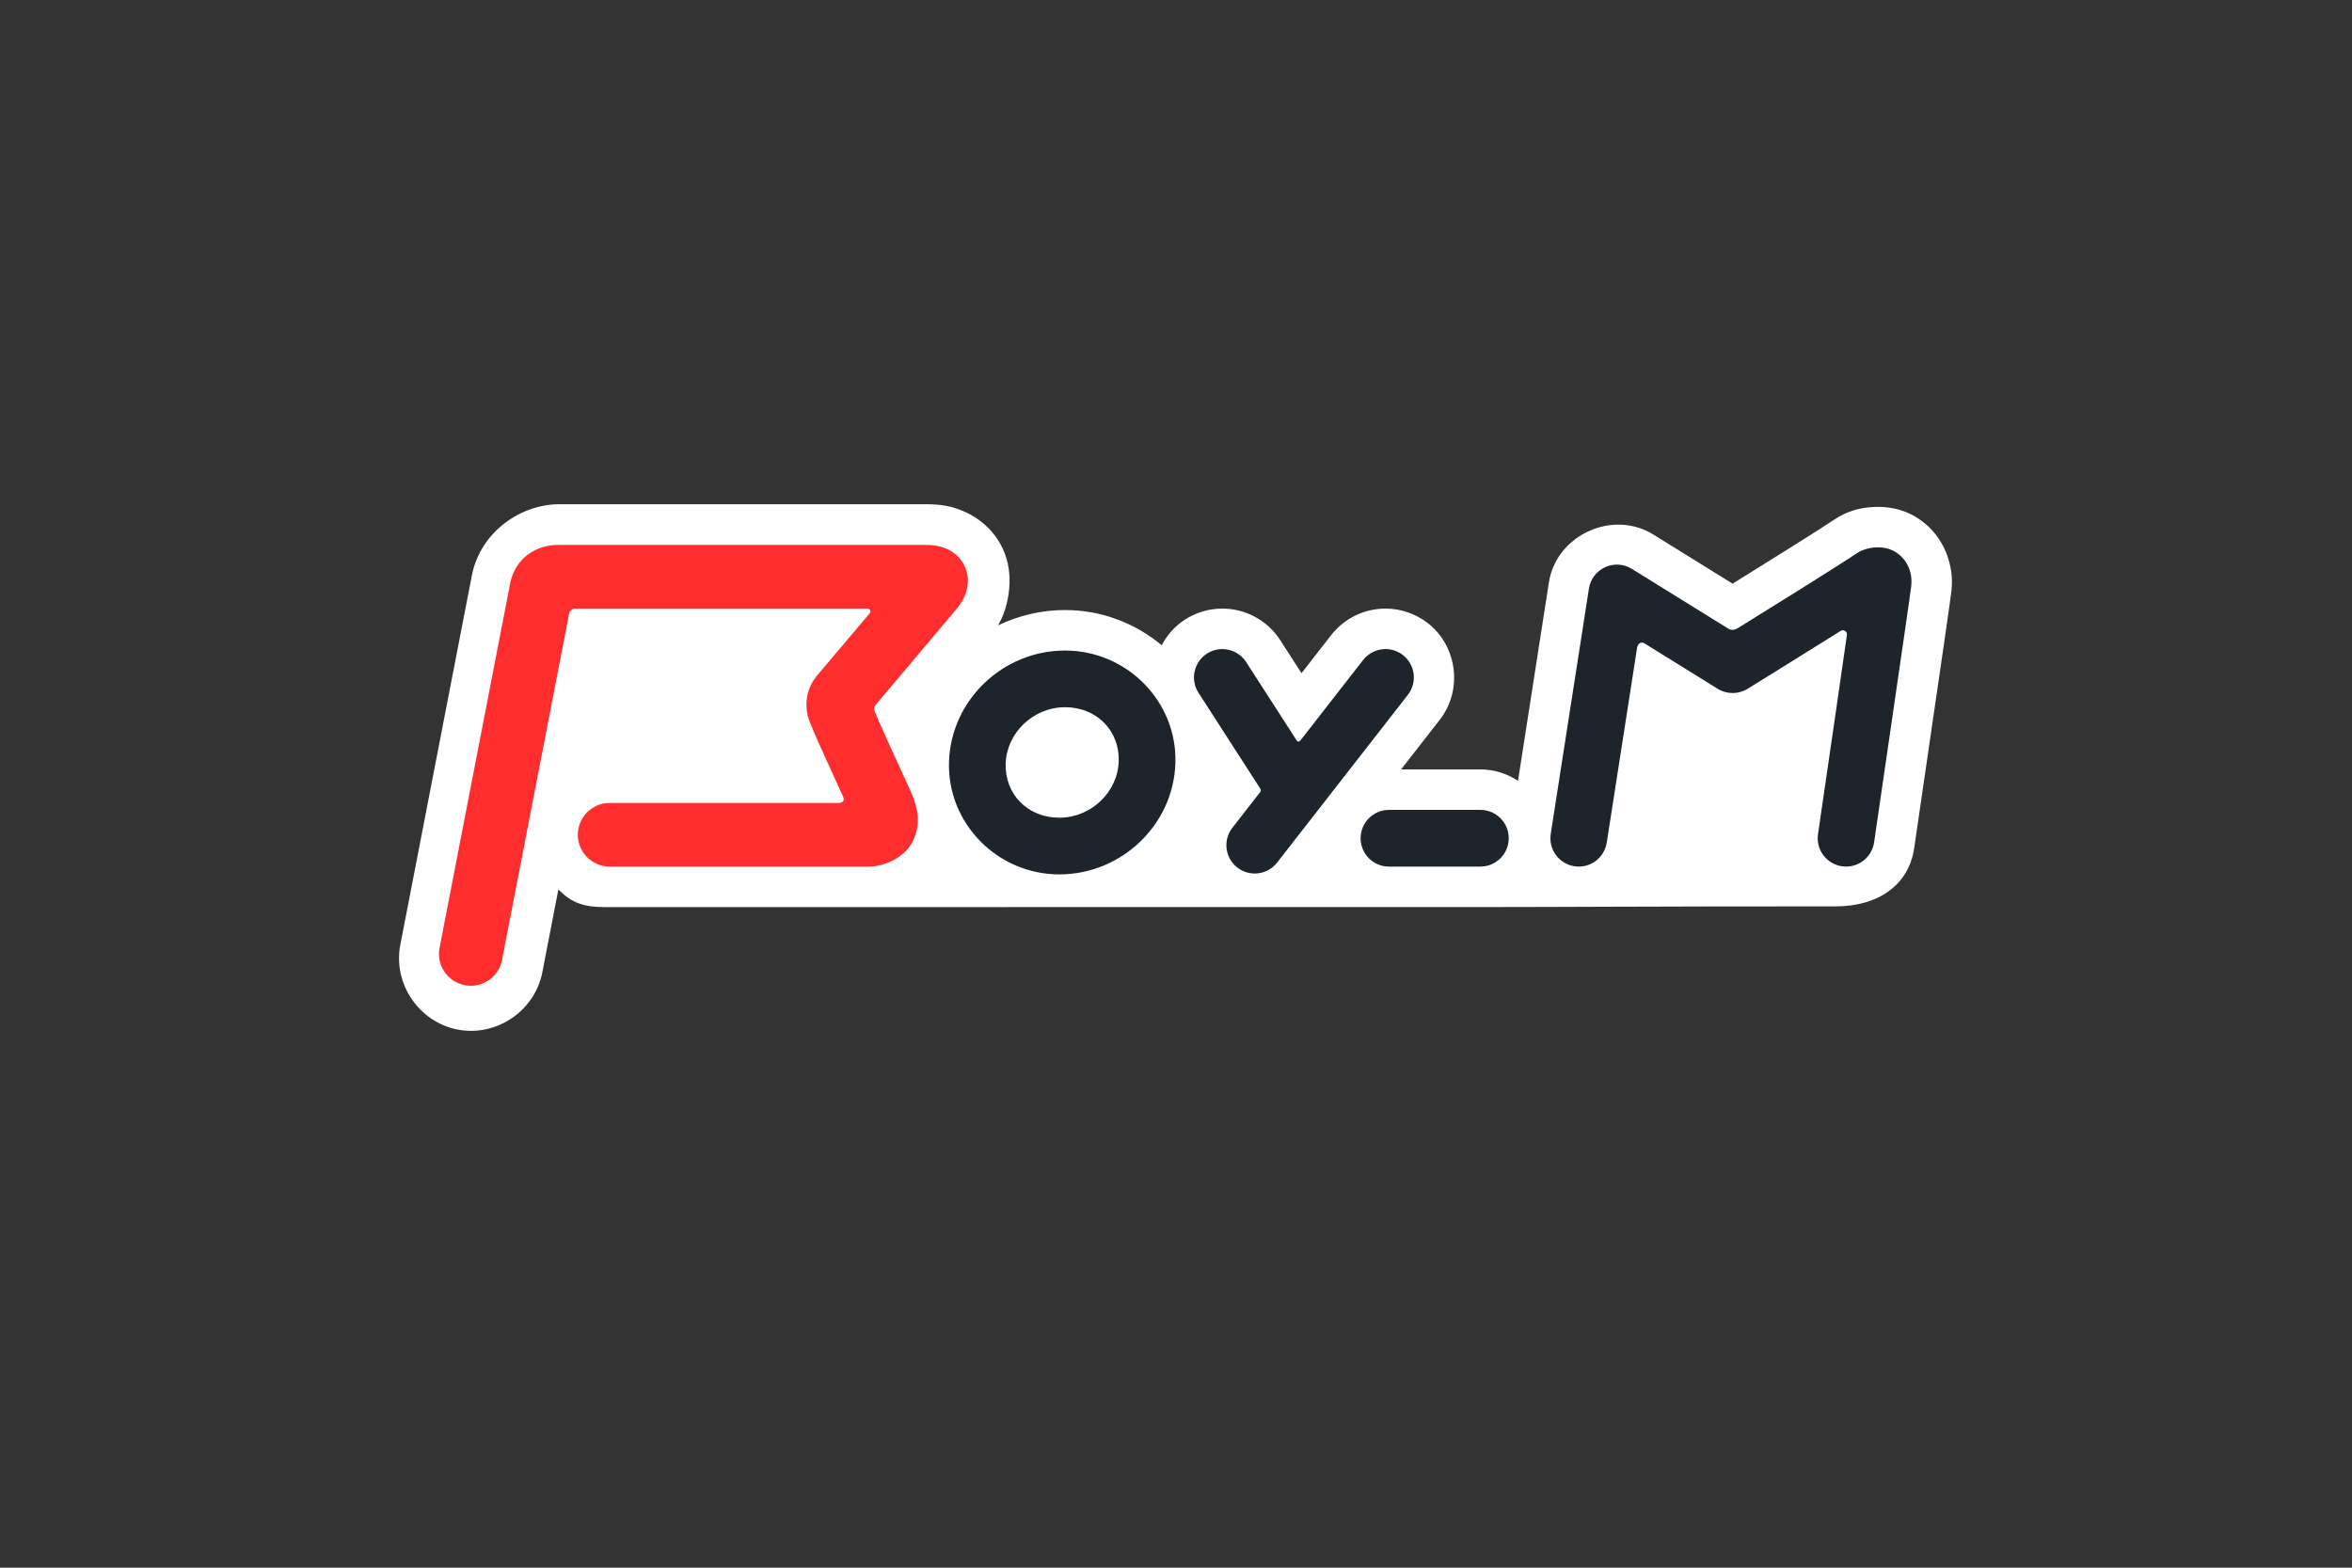 <?xml version="1.0" encoding="UTF-8" standalone="no"?>
<svg
   xmlns:dc="http://purl.org/dc/elements/1.1/"
   xmlns:cc="http://creativecommons.org/ns#"
   xmlns:rdf="http://www.w3.org/1999/02/22-rdf-syntax-ns#"
   xmlns:svg="http://www.w3.org/2000/svg"
   xmlns="http://www.w3.org/2000/svg"
   xmlns:sodipodi="http://sodipodi.sourceforge.net/DTD/sodipodi-0.dtd"
   xmlns:inkscape="http://www.inkscape.org/namespaces/inkscape"
   inkscape:version="1.0 (4035a4fb49, 2020-05-01)"
   sodipodi:docname="Boy_M_shape.svg"
   id="svg867"
   version="1.1"
   viewBox="0 0 1500 1000"
   height="1000"
   width="1500">
  <rect x="0" y="0" width="1500" height="1000" fill="#333333" stroke="none"/>
  <sodipodi:namedview
     units="mm"
     showguides="false"
     inkscape:pagecheckerboard="true"
     inkscape:snap-center="true"
     inkscape:snap-object-midpoints="true"
     inkscape:snap-bbox-midpoints="true"
     inkscape:snap-bbox-edge-midpoints="true"
     inkscape:bbox-nodes="true"
     inkscape:snap-bbox="true"
     inkscape:current-layer="svg867"
     inkscape:window-maximized="1"
     inkscape:window-y="-8"
     inkscape:window-x="-8"
     inkscape:cy="563.94214"
     inkscape:cx="845.2342"
     inkscape:zoom="0.69375029"
     inkscape:snap-smooth-nodes="true"
     inkscape:snap-midpoints="true"
     inkscape:snap-intersection-paths="true"
     inkscape:object-paths="true"
     showgrid="false"
     id="namedview869"
     inkscape:window-height="1017"
     inkscape:window-width="1920"
     inkscape:pageshadow="2"
     inkscape:pageopacity="0.4627451"
     guidetolerance="10"
     gridtolerance="10"
     objecttolerance="10"
     borderopacity="1"
     bordercolor="#666666"
     pagecolor="#dcdcdc" />
  <defs
     id="defs855">
    <style
       id="style853">
      .cls-1, .cls-2, .cls-3 {
        fill: none;
        stroke: #00c6ff;
        stroke-linecap: round;
        fill-rule: evenodd;
      }

      .cls-1 {
        stroke-width: 55px;
      }

      .cls-2, .cls-3 {
        stroke-width: 49px;
      }

      .cls-3 {
        stroke-linejoin: round;
      }
    </style>
  </defs>
  <g
     transform="matrix(0.738,0,0,0.738,192.855,222.001)"
     inkscape:label="BoyM_shaped"
     id="g993">
    <path
       style="color:#000000;font-style:normal;font-variant:normal;font-weight:normal;font-stretch:normal;font-size:medium;line-height:normal;font-family:sans-serif;font-variant-ligatures:normal;font-variant-position:normal;font-variant-caps:normal;font-variant-numeric:normal;font-variant-alternates:normal;font-variant-east-asian:normal;font-feature-settings:normal;font-variation-settings:normal;text-indent:0;text-align:start;text-decoration:none;text-decoration-line:none;text-decoration-style:solid;text-decoration-color:#000000;letter-spacing:normal;word-spacing:normal;text-transform:none;writing-mode:lr-tb;direction:ltr;text-orientation:mixed;dominant-baseline:auto;baseline-shift:baseline;text-anchor:start;white-space:normal;shape-padding:0;shape-margin:0;inline-size:0;clip-rule:nonzero;display:inline;overflow:visible;visibility:visible;isolation:auto;mix-blend-mode:normal;color-interpolation:sRGB;color-interpolation-filters:linearRGB;solid-color:#000000;solid-opacity:1;vector-effect:none;fill:#ffffff;fill-opacity:1;fill-rule:evenodd;stroke:none;stroke-width:70;stroke-linecap:round;stroke-linejoin:miter;stroke-miterlimit:4;stroke-dasharray:none;stroke-dashoffset:0;stroke-opacity:1;color-rendering:auto;image-rendering:auto;shape-rendering:auto;text-rendering:auto;enable-background:accumulate;stop-color:#000000;stop-opacity:1"
       d="m 1362.069,137.28 0.574,0.004 -0.281,-0.004 z m 0.574,0.004 c -1.562,-0.026 -3.111,0.002 -4.65,0.078 -12.273,0.609 -23.416,3.678 -34.328,11.053 -11.721,7.914 -59.22,37.543 -87.731,55.26 l -68.602,-42.533 v 0 c -35.143,-21.783 -83.776,0.563 -90.141,41.416 v 0.002 l -26.705,171.566 c -9.398,-6.235 -20.579,-9.914 -32.506,-9.914 h -68.522 l 33.451,-42.924 0.002,-0.002 c 19.943,-25.592 15.236,-63.559 -10.356,-83.504 -10.456,-8.149 -23.351,-12.577 -36.607,-12.57 h -0.002 c -18.302,0.01 -35.647,8.49 -46.896,22.924 h -0.002 l -25.646,32.91 -18.408,-28.564 c -10.975,-17.031 -29.989,-27.35 -50.25,-27.27 h -0.002 c -11.348,0.046 -22.455,3.339 -31.994,9.486 -8.791,5.666 -15.556,13.408 -20.143,22.189 -22.717,-18.942 -51.902,-30.422 -83.531,-30.422 -20.631,0 -40.256,4.83 -57.922,13.234 1.108,-1.918 2.192,-3.958 3.18,-6.115 5.108,-11.161 11.898,-37.062 0.764,-60.457 -11.029,-23.176 -31.758,-32.223 -42.996,-35.369 -9.269,-2.595 -18.22,-2.734 -22.309,-2.734 h -318 c -32.599,0 -67.716,23.389 -75.287,61.244 l -0.031,0.158 -0.035,0.188 -61.817,319.215 c -6.484,33.481 15.996,66.758 49.477,73.242 33.481,6.484 66.758,-15.996 73.242,-49.477 l 13.873,-71.643 c 11.42,11.811 22.413,15.287 39.847,15.287 134.2,0 491.959,-0.027 756.921,-0.027 65.794,0 139.855,-0.625 307.403,-0.625 35.948,0 62.783,-18.17 67.475,-50.273 v -0.002 c 3e-4,-0.002 7.671,-52.513 15.51,-106.412 7.833,-53.86 15.155,-103.296 16.691,-116.098 v -0.037 c 2.528,-21.18 -5.873,-46.791 -27.637,-61.74 -11.462,-7.873 -23.79,-10.558 -34.773,-10.74 z m 62.418,72.48 0.246,-2.041 v -2.108 z"
       id="path984"
       sodipodi:nodetypes="cccccccccscccscccsssccccssscscscssscccccccccccsssccsccccc"
       inkscape:label="back" />
    <path
       d="m 1362.071,172.28 c -0.783,-0.013 -1.565,4.7e-4 -2.344,0.039 -6.229,0.309 -12.221,2.225 -16.465,5.094 -16.182,10.927 -78.645,49.708 -102.634,64.575 -2.876,1.661 -5.451,2.398 -8.618,0.434 l -83.119,-51.533 c -14.911,-9.242 -34.419,-0.279 -37.119,17.055 l -33,212 c -2.081,13.37 7.071,25.896 20.441,27.977 13.37,2.081 25.896,-7.071 27.977,-20.441 l 26.245,-168.601 c 0.589,-2.97 2.894,-5.423 6.293,-3.618 l 63.343,39.274 c 7.895,4.895 17.879,4.904 25.783,0.023 0,0 44.057,-27.173 80.392,-50.015 2.953,-1.793 5.772,0.652 5.504,3.259 -2.683,18.753 -5.041,35.291 -9.508,66.01 -7.833,53.865 -15.502,106.359 -15.502,106.359 -1.955,13.389 7.313,25.827 20.701,27.783 13.389,1.955 25.827,-7.313 27.783,-20.701 0,0 7.671,-52.505 15.508,-106.391 7.837,-53.885 15.438,-105.748 16.576,-115.23 v -0.016 c 1.211,-10.146 -2.321,-21.614 -12.699,-28.742 -4.54,-3.119 -10.058,-4.503 -15.539,-4.594 z m -567.188,87.932 c -4.674,0.019 -9.245,1.374 -13.174,3.906 -11.373,7.33 -14.652,22.492 -7.322,33.865 l 53.277,82.671 c 0.811,1.062 0.72,2.267 0.064,3.109 l -24.071,30.887 c -8.318,10.672 -6.409,26.067 4.264,34.385 10.672,8.318 26.067,6.409 34.385,-4.264 l 113,-145 c 8.318,-10.672 6.409,-26.067 -4.264,-34.385 -4.307,-3.357 -9.613,-5.179 -15.074,-5.176 -7.547,0.004 -14.671,3.487 -19.311,9.439 l -53.777,69.007 c -1.57,1.698 -2.335,2.35 -3.885,0.158 l -43.42,-67.375 c -4.529,-7.028 -12.33,-11.262 -20.691,-11.229 z m -135.809,1.254 c -53.541,0 -98.464,42.59 -100.289,95.908 -1.825,53.315 41.798,97.582 95.342,97.582 53.544,0 98.459,-42.593 100.285,-95.906 1.827,-53.315 -41.793,-97.584 -95.338,-97.584 z m 0,49 c 27.455,0 47.275,20.421 46.367,46.906 -0.907,26.487 -23.859,48.584 -51.314,48.584 -27.456,0 -47.276,-20.421 -46.369,-46.906 0.907,-26.482 23.871,-48.584 51.316,-48.584 z m 279.906,88.746 c -13.531,0 -24.5,10.969 -24.5,24.5 0,13.531 10.969,24.5 24.5,24.5 h 79 c 13.531,0 24.5,-10.969 24.5,-24.5 0,-13.531 -10.969,-24.5 -24.5,-24.5 z"
       style="color:#000000;font-style:normal;font-variant:normal;font-weight:normal;font-stretch:normal;font-size:medium;line-height:normal;font-family:sans-serif;font-variant-ligatures:normal;font-variant-position:normal;font-variant-caps:normal;font-variant-numeric:normal;font-variant-alternates:normal;font-variant-east-asian:normal;font-feature-settings:normal;font-variation-settings:normal;text-indent:0;text-align:start;text-decoration:none;text-decoration-line:none;text-decoration-style:solid;text-decoration-color:#000000;letter-spacing:normal;word-spacing:normal;text-transform:none;writing-mode:lr-tb;direction:ltr;text-orientation:mixed;dominant-baseline:auto;baseline-shift:baseline;text-anchor:start;white-space:normal;shape-padding:0;shape-margin:0;inline-size:0;clip-rule:nonzero;display:inline;overflow:visible;visibility:visible;opacity:1;isolation:auto;mix-blend-mode:normal;color-interpolation:sRGB;color-interpolation-filters:linearRGB;solid-color:#000000;solid-opacity:1;vector-effect:none;fill:#1e242b;fill-opacity:1;fill-rule:evenodd;stroke:none;stroke-width:49px;stroke-linecap:round;stroke-linejoin:miter;stroke-miterlimit:4;stroke-dasharray:none;stroke-dashoffset:0;stroke-opacity:1;color-rendering:auto;image-rendering:auto;shape-rendering:auto;text-rendering:auto;enable-background:accumulate;stop-color:#000000;stop-opacity:1"
       id="path915"
       inkscape:label="oy_M"
       sodipodi:nodetypes="csccccccccccccccscccsccsccccccccsccsscccccsssssssssssssssss" />
    <path
       style="color:#000000;font-style:normal;font-variant:normal;font-weight:normal;font-stretch:normal;font-size:medium;line-height:normal;font-family:sans-serif;font-variant-ligatures:normal;font-variant-position:normal;font-variant-caps:normal;font-variant-numeric:normal;font-variant-alternates:normal;font-variant-east-asian:normal;font-feature-settings:normal;font-variation-settings:normal;text-indent:0;text-align:start;text-decoration:none;text-decoration-line:none;text-decoration-style:solid;text-decoration-color:#000000;letter-spacing:normal;word-spacing:normal;text-transform:none;writing-mode:lr-tb;direction:ltr;text-orientation:mixed;dominant-baseline:auto;baseline-shift:baseline;text-anchor:start;white-space:normal;shape-padding:0;shape-margin:0;inline-size:0;clip-rule:nonzero;display:inline;overflow:visible;visibility:visible;opacity:1;isolation:auto;mix-blend-mode:normal;color-interpolation:sRGB;color-interpolation-filters:linearRGB;solid-color:#000000;solid-opacity:1;vector-effect:none;fill:#ff2d2d;fill-opacity:1;fill-rule:evenodd;stroke:none;stroke-width:55px;stroke-linecap:round;stroke-linejoin:miter;stroke-miterlimit:4;stroke-dasharray:none;stroke-dashoffset:0;stroke-opacity:1;color-rendering:auto;image-rendering:auto;shape-rendering:auto;text-rendering:auto;enable-background:accumulate;stop-color:#000000;stop-opacity:1"
       d="m 220.518,170.212 c -18.43,0 -36.609,11.321 -40.967,33.107 l -0.016,0.082 -61.016,315.082 c -2.887,14.911 6.859,29.339 21.77,32.227 14.911,2.887 29.339,-6.859 32.227,-21.77 l 57.966,-299.337 c 0.513,-2.57 2.903,-4.391 5.037,-4.391 h 252.665 c 2.552,0 3.482,2.351 1.992,4.12 -3.396,4.03 -6.131,7.282 -10.189,12.089 -16.605,19.67 -30.303,35.922 -33.137,39.15 -2.833,3.228 -6.482,7.598 -9.129,14.768 -2.646,7.169 -3.054,17.568 -0.021,25.84 3.775,10.295 11.834,27.703 20.334,46.354 4.098,8.991 6.635,14.57 9.126,20.045 1.892,3.922 -0.78,5.635 -3.601,5.635 H 265.518 c -15.188,0 -27.5,12.312 -27.5,27.5 0,15.188 12.312,27.5 27.5,27.5 h 224 c 13.732,0 31.736,-8.122 38.492,-22.953 6.756,-14.831 3.488,-28.18 -1.137,-39.193 -2.829,-6.736 -10.369,-22.857 -18.793,-41.342 -5.774,-12.67 -10.273,-22.974 -13.468,-30.42 -1.126,-2.795 -0.459,-4.485 0.92,-6.103 5.634,-6.611 14.167,-16.713 26.482,-31.301 16.624,-19.693 34.729,-41.173 42.564,-50.506 h 0.002 c 2.564,-3.054 5.046,-6.093 7.463,-11.373 2.416,-5.28 5.404,-15.677 0.176,-26.664 -5.229,-10.987 -14.997,-15.131 -20.506,-16.617 -5.509,-1.486 -9.344,-1.527 -13.195,-1.527 z"
       id="path887"
       sodipodi:nodetypes="scccccccccscscsccsssssssccsccsssss"
       inkscape:label="B" />
  </g>
</svg>
